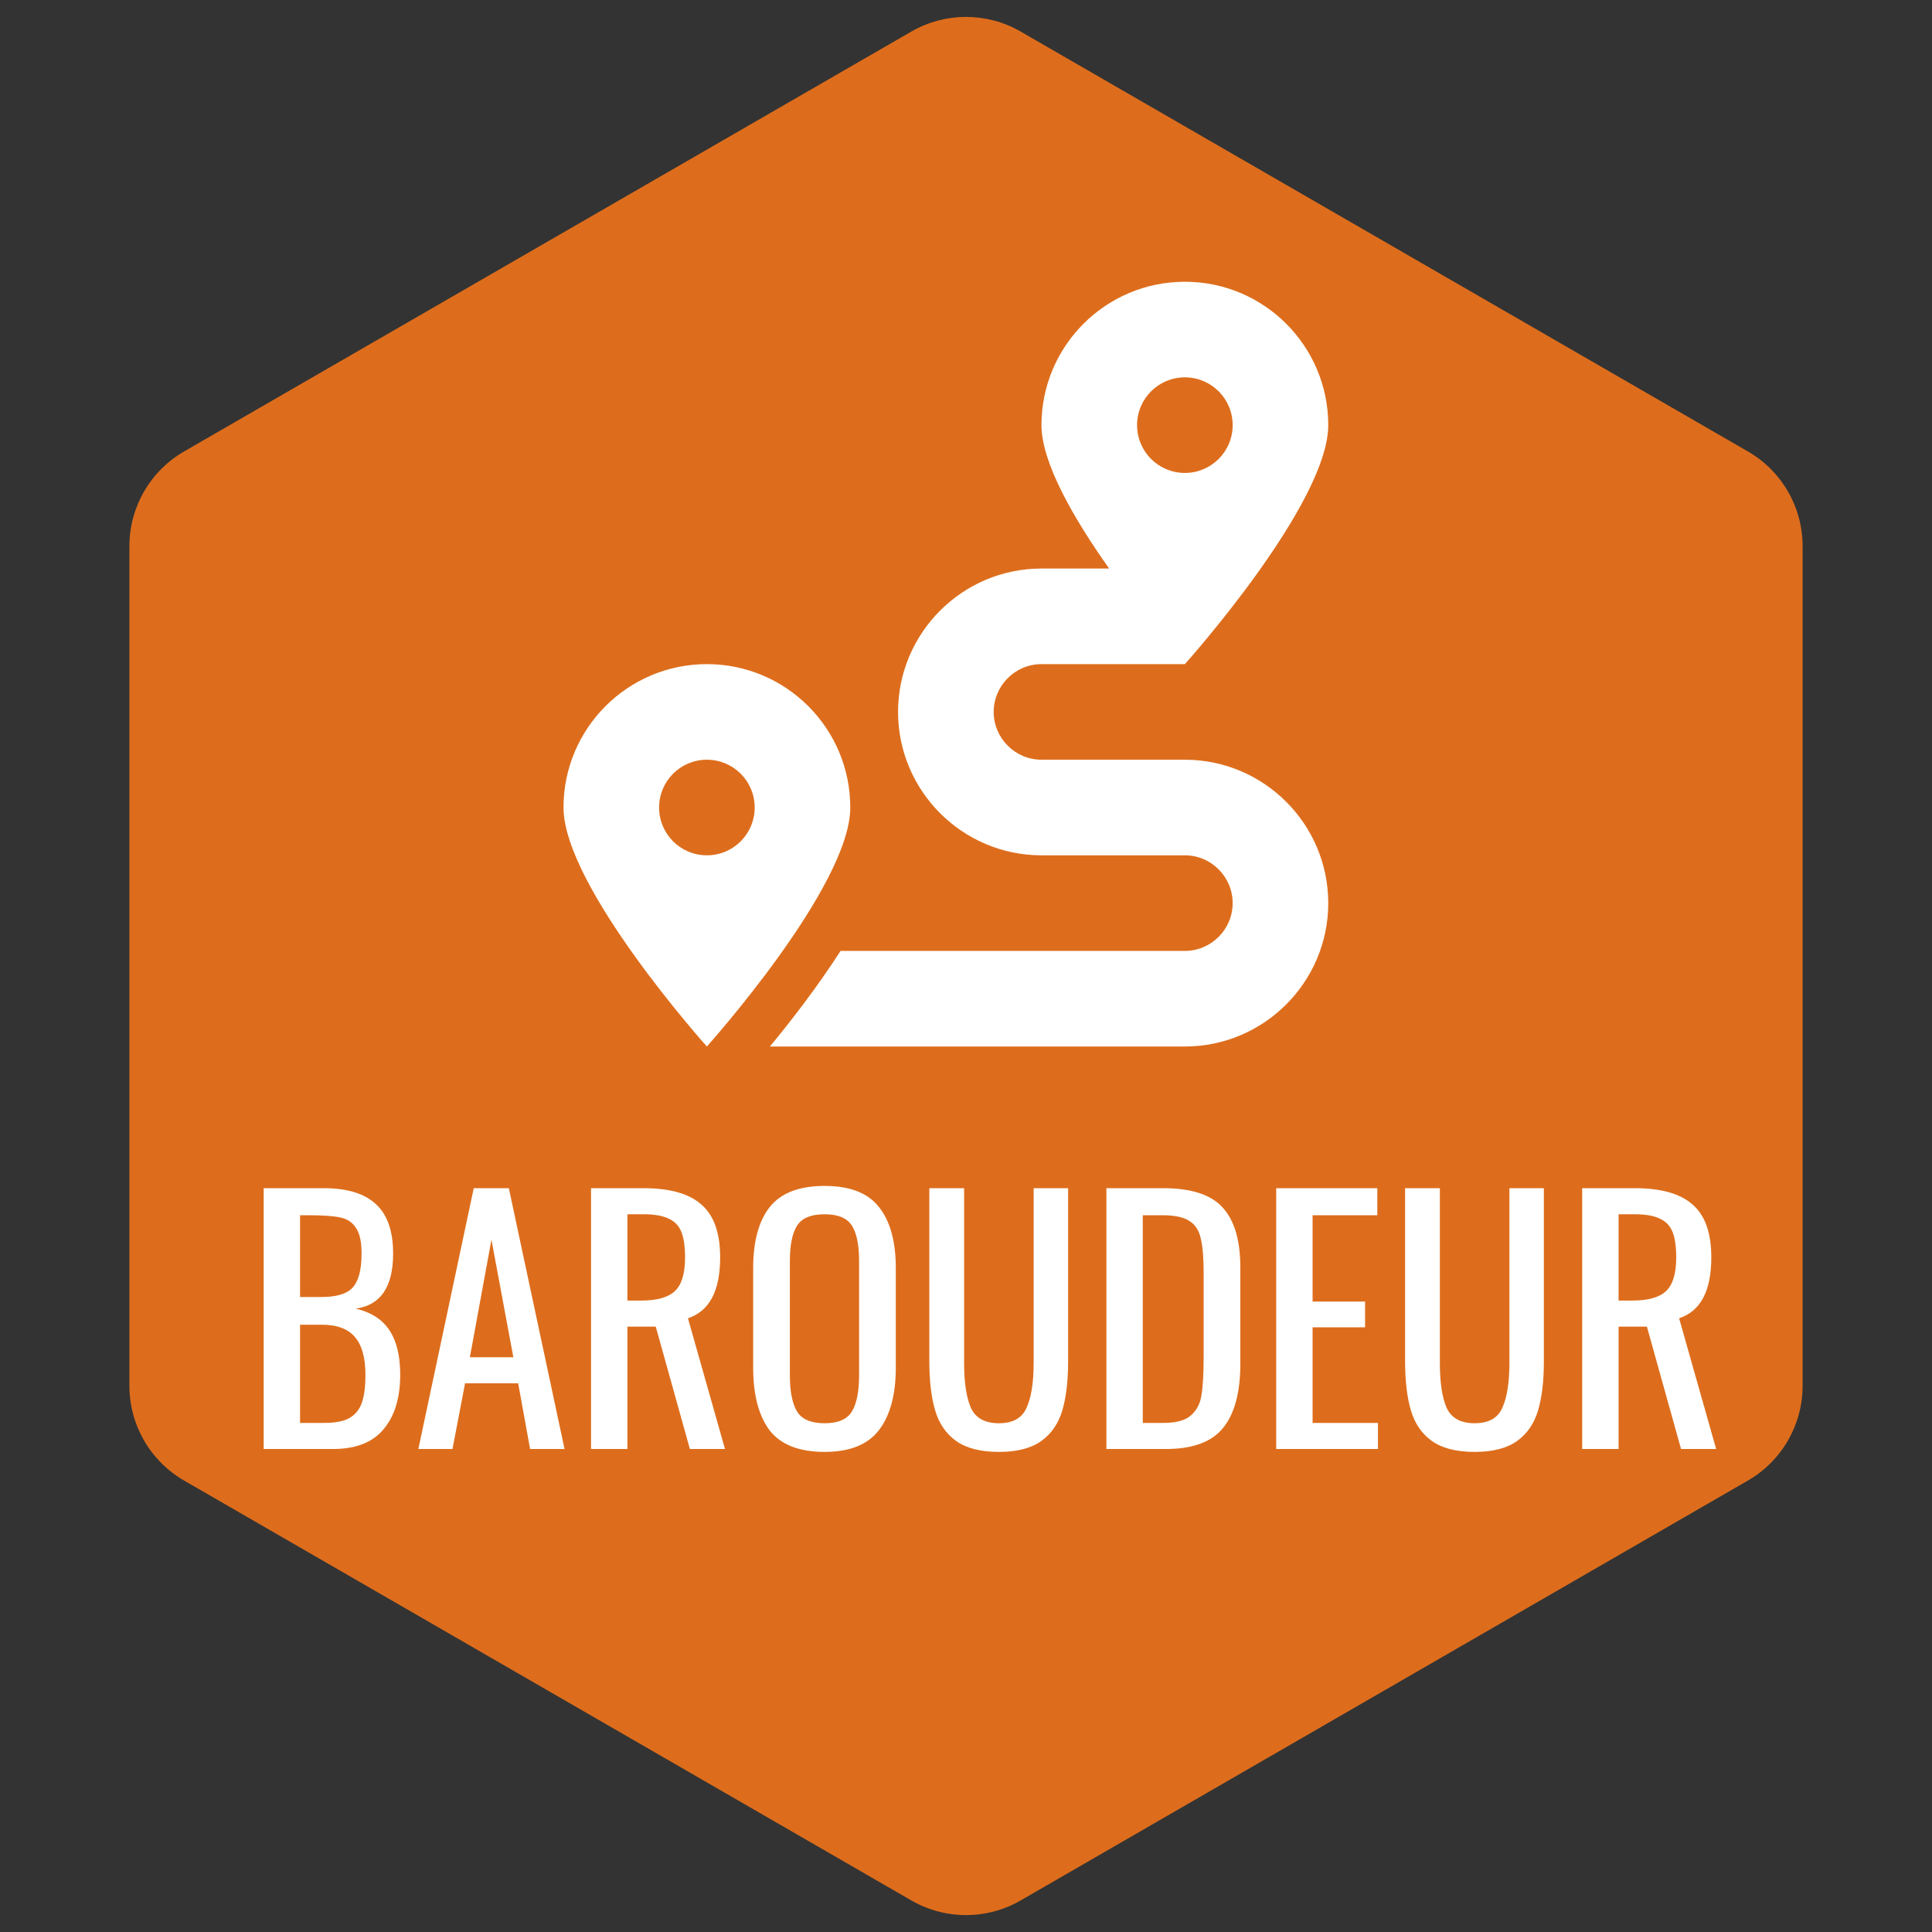 <svg width="48" height="48" viewBox="0 0 48 48" fill="none" xmlns="http://www.w3.org/2000/svg">
<rect x="0" y="0" width="48" height="48" fill="#333333" stroke="none"/>
<path d="M22.642 0.784C23.482 0.299 24.518 0.299 25.358 0.784L43.426 11.216C44.267 11.701 44.785 12.598 44.785 13.569V34.431C44.785 35.402 44.267 36.299 43.426 36.784L25.358 47.216C24.518 47.701 23.482 47.701 22.642 47.216L4.574 36.784C3.733 36.299 3.215 35.402 3.215 34.431V13.569C3.215 12.598 3.733 11.701 4.574 11.216L22.642 0.784Z" fill="#DD6D1C"/>
<path d="M29.438 18.875H25.875C25.222 18.875 24.688 18.341 24.688 17.688C24.688 17.034 25.222 16.5 25.875 16.5H29.438C29.438 16.5 33 12.529 33 10.562C33 8.596 31.404 7 29.438 7C27.471 7 25.875 8.596 25.875 10.562C25.875 11.509 26.699 12.915 27.556 14.125H25.875C23.912 14.125 22.312 15.724 22.312 17.688C22.312 19.651 23.912 21.25 25.875 21.25H29.438C30.091 21.25 30.625 21.784 30.625 22.438C30.625 23.091 30.091 23.625 29.438 23.625H20.884C20.29 24.545 19.63 25.395 19.128 26H29.438C31.401 26 33 24.401 33 22.438C33 20.474 31.401 18.875 29.438 18.875ZM29.438 9.375C30.094 9.375 30.625 9.906 30.625 10.562C30.625 11.219 30.094 11.75 29.438 11.75C28.781 11.75 28.25 11.219 28.25 10.562C28.25 9.906 28.781 9.375 29.438 9.375ZM17.562 16.5C15.596 16.5 14 18.096 14 20.062C14 22.029 17.562 26 17.562 26C17.562 26 21.125 22.029 21.125 20.062C21.125 18.096 19.529 16.5 17.562 16.5ZM17.562 21.25C16.906 21.25 16.375 20.719 16.375 20.062C16.375 19.406 16.906 18.875 17.562 18.875C18.219 18.875 18.75 19.406 18.75 20.062C18.75 20.719 18.219 21.25 17.562 21.25Z" fill="white"/>
<path d="M6.551 29.52H8.039C8.626 29.52 9.06 29.653 9.343 29.92C9.626 30.181 9.767 30.589 9.767 31.144C9.767 31.971 9.458 32.427 8.839 32.512C9.223 32.603 9.503 32.784 9.679 33.056C9.855 33.323 9.943 33.688 9.943 34.152C9.943 34.733 9.804 35.187 9.527 35.512C9.255 35.837 8.839 36 8.279 36H6.551V29.52ZM7.991 32.224C8.364 32.224 8.623 32.144 8.767 31.984C8.911 31.819 8.983 31.539 8.983 31.144C8.983 30.856 8.938 30.645 8.847 30.512C8.762 30.373 8.631 30.285 8.455 30.248C8.279 30.211 8.018 30.192 7.671 30.192H7.455V32.224H7.991ZM8.063 35.352C8.33 35.352 8.535 35.312 8.679 35.232C8.828 35.147 8.932 35.019 8.991 34.848C9.05 34.677 9.079 34.445 9.079 34.152C9.079 33.736 8.994 33.427 8.823 33.224C8.652 33.016 8.375 32.912 7.991 32.912H7.455V35.352H8.063ZM11.77 29.52H12.642L14.026 36H13.17L12.874 34.368H11.554L11.242 36H10.394L11.77 29.52ZM12.754 33.72L12.21 30.8L11.674 33.72H12.754ZM14.684 29.52H15.988C16.644 29.52 17.124 29.656 17.428 29.928C17.737 30.195 17.892 30.632 17.892 31.24C17.892 32.072 17.625 32.576 17.092 32.752L18.012 36H17.14L16.292 32.96H15.588V36H14.684V29.52ZM15.932 32.312C16.321 32.312 16.598 32.235 16.764 32.08C16.934 31.925 17.02 31.645 17.02 31.24C17.02 30.973 16.99 30.765 16.932 30.616C16.873 30.461 16.769 30.349 16.62 30.28C16.47 30.205 16.26 30.168 15.988 30.168H15.588V32.312H15.932ZM20.488 36.072C19.854 36.072 19.398 35.893 19.12 35.536C18.848 35.173 18.712 34.651 18.712 33.968V31.512C18.712 30.84 18.851 30.331 19.128 29.984C19.405 29.637 19.859 29.464 20.488 29.464C21.117 29.464 21.568 29.64 21.84 29.992C22.117 30.339 22.256 30.845 22.256 31.512V33.976C22.256 34.648 22.117 35.165 21.84 35.528C21.563 35.891 21.112 36.072 20.488 36.072ZM20.488 35.36C20.824 35.36 21.051 35.261 21.168 35.064C21.285 34.867 21.344 34.568 21.344 34.168V31.328C21.344 30.933 21.285 30.643 21.168 30.456C21.051 30.264 20.824 30.168 20.488 30.168C20.147 30.168 19.918 30.264 19.8 30.456C19.683 30.643 19.624 30.933 19.624 31.328V34.168C19.624 34.568 19.683 34.867 19.8 35.064C19.918 35.261 20.147 35.36 20.488 35.36ZM24.817 36.072C24.363 36.072 24.009 35.981 23.753 35.8C23.502 35.619 23.329 35.365 23.233 35.04C23.137 34.715 23.089 34.307 23.089 33.816V29.52H23.953V33.856C23.953 34.347 24.009 34.72 24.121 34.976C24.238 35.232 24.47 35.36 24.817 35.36C25.163 35.36 25.393 35.232 25.505 34.976C25.622 34.72 25.681 34.347 25.681 33.856V29.52H26.537V33.816C26.537 34.307 26.489 34.715 26.393 35.04C26.297 35.365 26.123 35.619 25.873 35.8C25.622 35.981 25.27 36.072 24.817 36.072ZM27.488 29.52H28.896C29.595 29.52 30.088 29.68 30.376 30C30.67 30.32 30.816 30.819 30.816 31.496V33.88C30.816 34.595 30.672 35.128 30.384 35.48C30.102 35.827 29.63 36 28.968 36H27.488V29.52ZM28.904 35.352C29.219 35.352 29.446 35.291 29.584 35.168C29.728 35.045 29.816 34.88 29.848 34.672C29.886 34.459 29.904 34.139 29.904 33.712V31.608C29.904 31.24 29.88 30.96 29.832 30.768C29.79 30.571 29.696 30.427 29.552 30.336C29.408 30.24 29.184 30.192 28.88 30.192H28.392V35.352H28.904ZM31.707 29.52H34.219V30.192H32.611V32.336H33.915V32.976H32.611V35.352H34.235V36H31.707V29.52ZM36.637 36.072C36.184 36.072 35.829 35.981 35.573 35.8C35.322 35.619 35.149 35.365 35.053 35.04C34.957 34.715 34.909 34.307 34.909 33.816V29.52H35.773V33.856C35.773 34.347 35.829 34.72 35.941 34.976C36.058 35.232 36.29 35.36 36.637 35.36C36.984 35.36 37.213 35.232 37.325 34.976C37.442 34.72 37.501 34.347 37.501 33.856V29.52H38.357V33.816C38.357 34.307 38.309 34.715 38.213 35.04C38.117 35.365 37.944 35.619 37.693 35.8C37.442 35.981 37.09 36.072 36.637 36.072ZM39.309 29.52H40.613C41.269 29.52 41.749 29.656 42.053 29.928C42.362 30.195 42.517 30.632 42.517 31.24C42.517 32.072 42.25 32.576 41.717 32.752L42.637 36H41.765L40.917 32.96H40.213V36H39.309V29.52ZM40.557 32.312C40.946 32.312 41.223 32.235 41.389 32.08C41.559 31.925 41.645 31.645 41.645 31.24C41.645 30.973 41.615 30.765 41.557 30.616C41.498 30.461 41.394 30.349 41.245 30.28C41.095 30.205 40.885 30.168 40.613 30.168H40.213V32.312H40.557Z" fill="white"/>
</svg>
